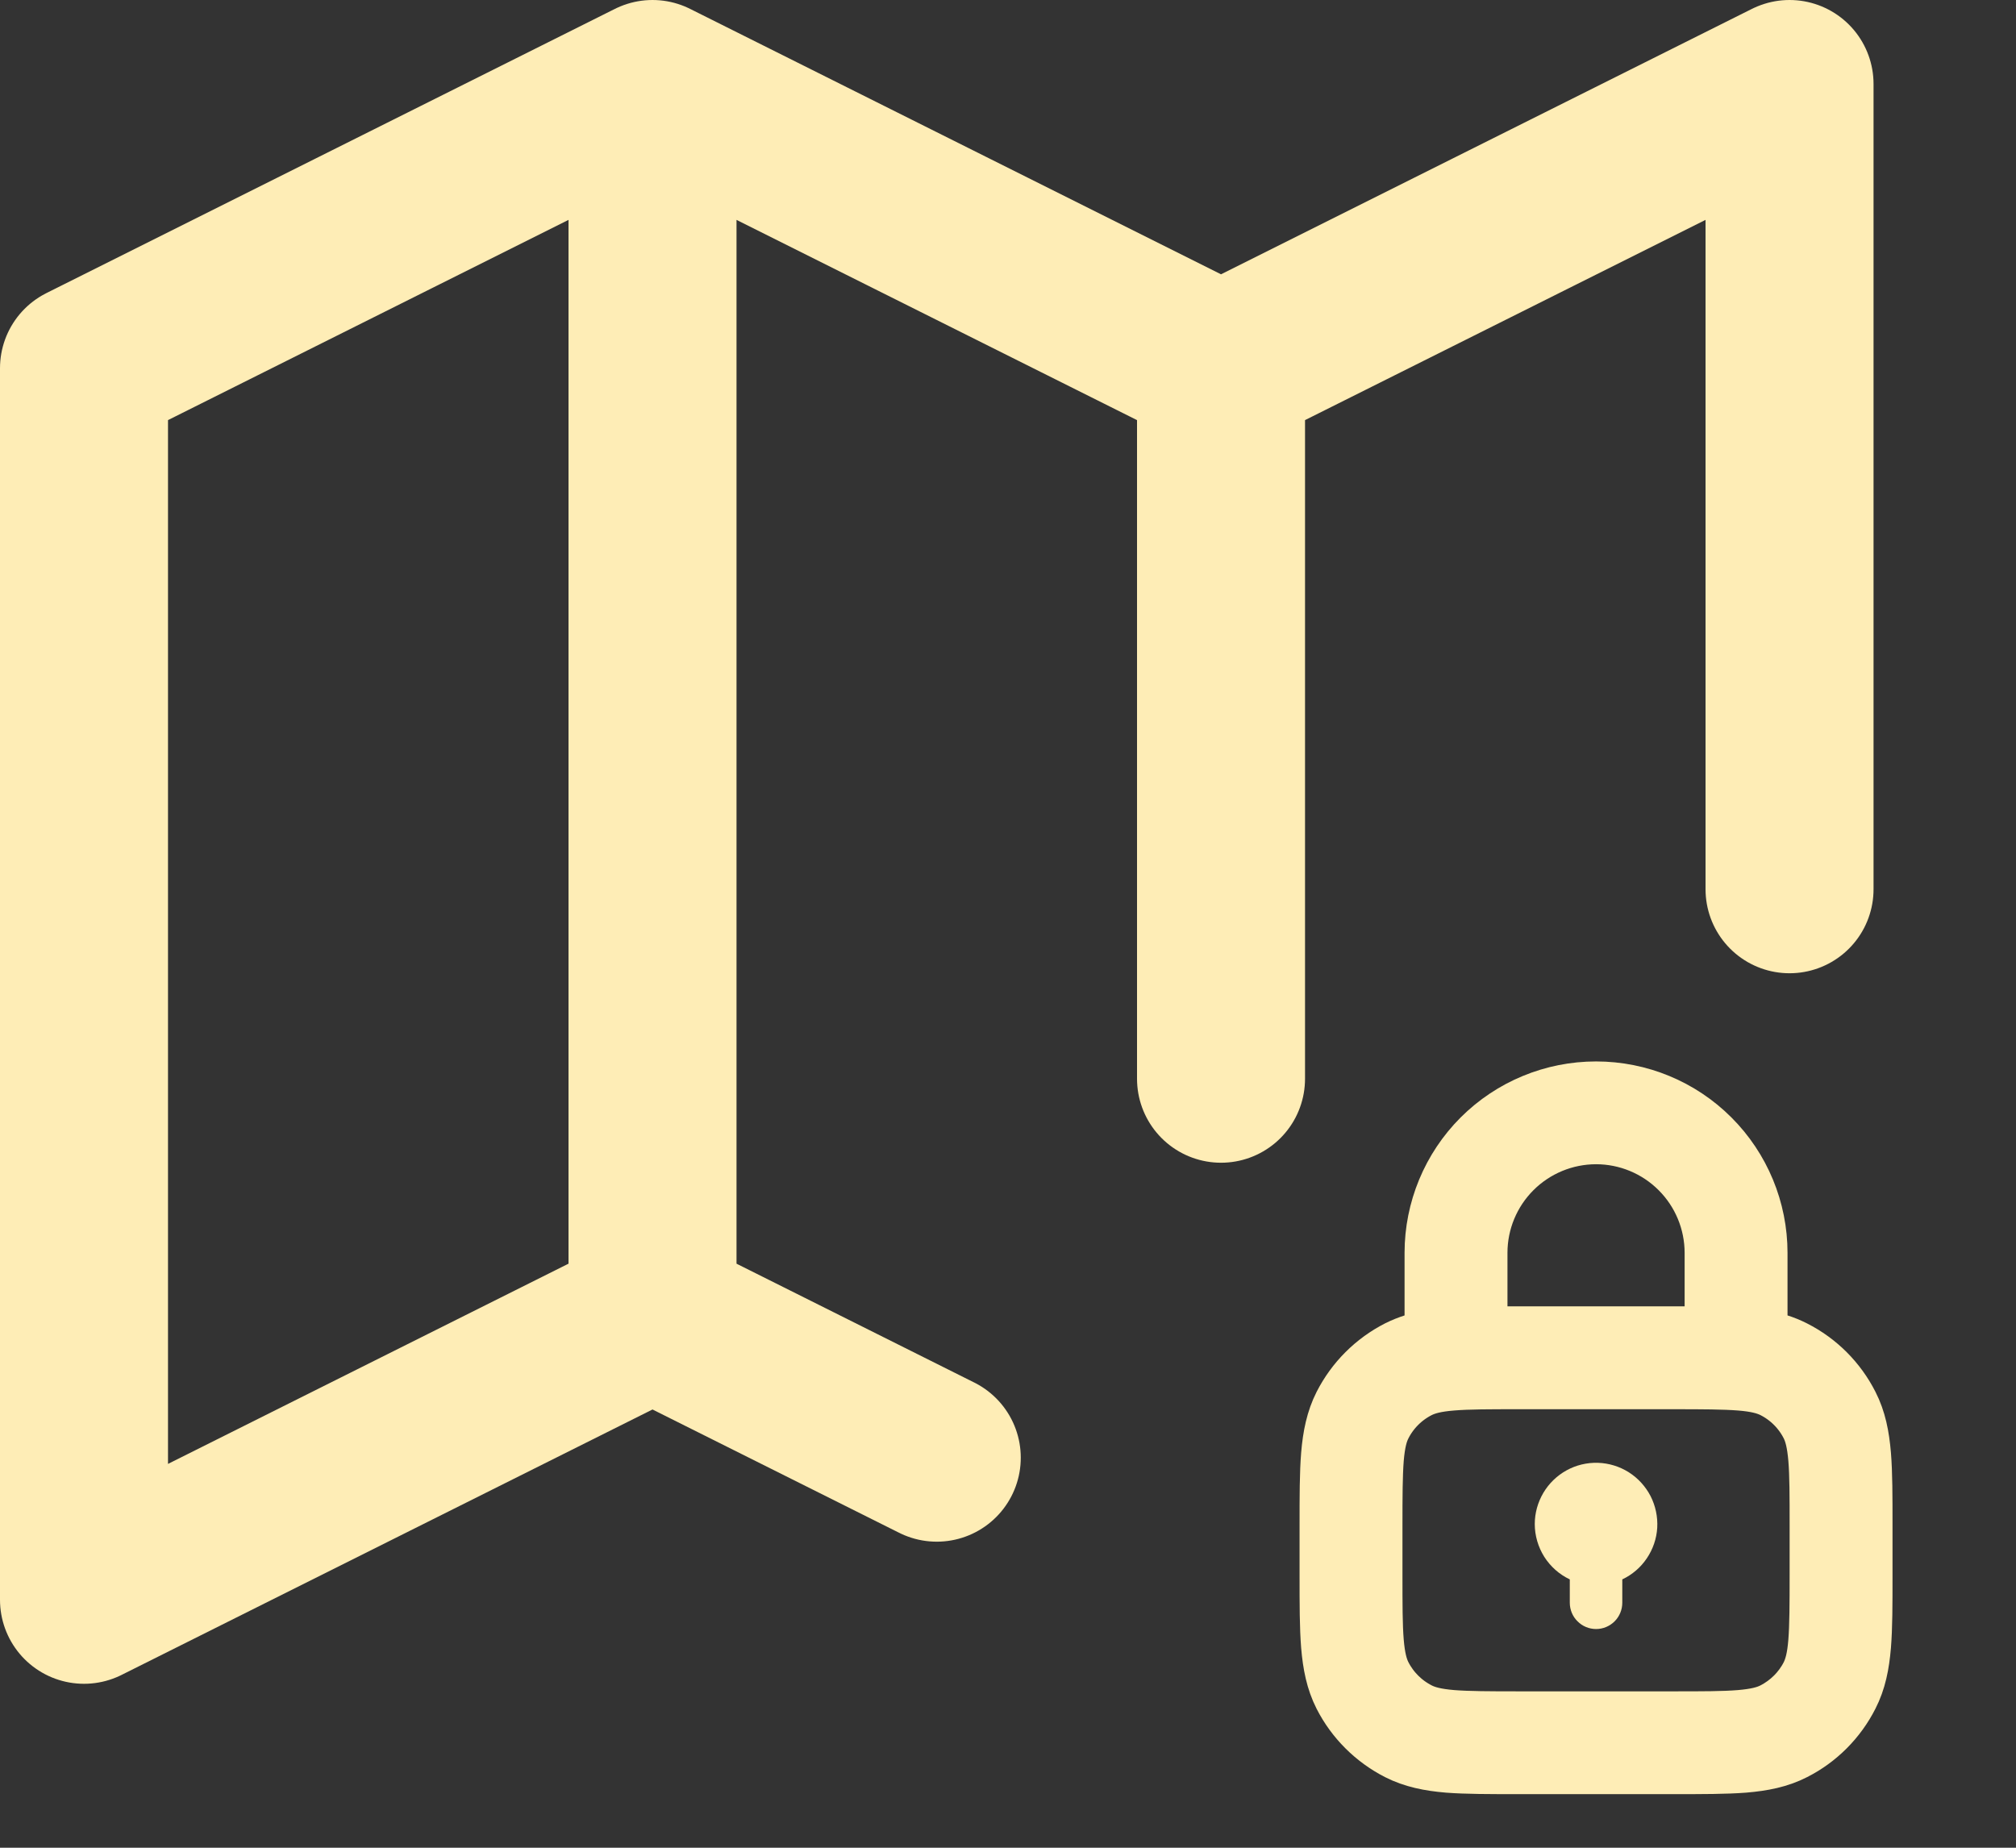 <svg width="24" height="22" viewBox="0 0 24 22" fill="none" xmlns="http://www.w3.org/2000/svg">
<rect x="0" y="0" width="24" height="22" fill="#333333" stroke="none"/>
<path d="M11.152 17.356L7.768 15.664M7.768 15.664L1 19.048V4.384L7.768 1M7.768 15.664V1M7.768 1L14.536 4.384M14.536 4.384L21.304 1V10.588M14.536 4.384V12.844" stroke="#FEEDB6" stroke-width="2" stroke-linecap="round" stroke-linejoin="round"/>
<path d="M18.271 18.146C18.271 18.015 18.307 17.887 18.373 17.775C18.439 17.663 18.535 17.57 18.649 17.507C18.763 17.444 18.892 17.413 19.023 17.417C19.153 17.421 19.28 17.46 19.391 17.53C19.501 17.6 19.59 17.698 19.65 17.814C19.709 17.93 19.736 18.06 19.729 18.19C19.721 18.321 19.678 18.446 19.605 18.554C19.532 18.663 19.431 18.749 19.313 18.805V19.083C19.313 19.166 19.28 19.246 19.222 19.304C19.163 19.363 19.084 19.396 19.001 19.396C18.918 19.396 18.838 19.363 18.78 19.304C18.721 19.246 18.688 19.166 18.688 19.083V18.805C18.563 18.746 18.458 18.652 18.384 18.536C18.311 18.419 18.271 18.284 18.271 18.146Z" fill="#FEEDB6"/>
<path d="M17.021 14.917C17.021 14.392 17.23 13.888 17.601 13.517C17.972 13.146 18.476 12.938 19.001 12.938C19.526 12.938 20.029 13.146 20.4 13.517C20.771 13.888 20.98 14.392 20.98 14.917V15.898C21.122 15.922 21.252 15.961 21.377 16.025C21.671 16.174 21.91 16.413 22.059 16.707C22.154 16.892 22.193 17.093 22.212 17.32C22.23 17.541 22.23 17.815 22.23 18.153V18.763C22.23 19.102 22.23 19.375 22.212 19.597C22.193 19.824 22.154 20.024 22.059 20.209C21.91 20.503 21.671 20.743 21.377 20.892C21.192 20.987 20.991 21.026 20.764 21.045C20.543 21.062 20.269 21.062 19.931 21.062H18.071C17.732 21.062 17.459 21.062 17.237 21.045C17.01 21.026 16.81 20.986 16.625 20.892C16.331 20.742 16.091 20.503 15.941 20.209C15.847 20.024 15.808 19.824 15.789 19.597C15.771 19.375 15.771 19.102 15.771 18.763V18.153C15.771 17.815 15.771 17.541 15.789 17.32C15.808 17.093 15.848 16.892 15.942 16.707C16.092 16.413 16.331 16.174 16.625 16.024C16.75 15.962 16.884 15.92 17.021 15.898V14.917ZM20.355 14.917C20.355 14.557 20.212 14.213 19.958 13.959C19.704 13.705 19.36 13.562 19.001 13.562C18.642 13.562 18.297 13.705 18.043 13.959C17.789 14.213 17.646 14.557 17.646 14.917V15.856C17.775 15.854 17.916 15.854 18.071 15.854H19.931C20.085 15.854 20.227 15.854 20.355 15.856V14.917ZM17.288 16.495C17.099 16.51 16.991 16.54 16.909 16.581C16.732 16.671 16.588 16.815 16.499 16.991C16.457 17.073 16.428 17.182 16.412 17.371C16.397 17.564 16.396 17.811 16.396 18.167V18.75C16.396 19.105 16.396 19.353 16.412 19.546C16.428 19.735 16.457 19.843 16.499 19.926C16.589 20.102 16.732 20.245 16.909 20.335C16.991 20.377 17.099 20.406 17.289 20.422C17.481 20.437 17.729 20.438 18.084 20.438H19.917C20.273 20.438 20.52 20.438 20.713 20.422C20.902 20.406 21.011 20.377 21.093 20.335C21.269 20.245 21.413 20.102 21.503 19.926C21.544 19.843 21.574 19.735 21.589 19.545C21.604 19.353 21.605 19.105 21.605 18.75V18.167C21.605 17.811 21.605 17.564 21.589 17.371C21.573 17.182 21.544 17.073 21.503 16.991C21.413 16.814 21.27 16.671 21.093 16.581C21.011 16.54 20.902 16.51 20.713 16.495C20.52 16.48 20.272 16.479 19.917 16.479H18.084C17.729 16.479 17.481 16.479 17.288 16.495Z" fill="#FEEDB6" stroke="#FEEDB6" stroke-width="0.6"/>
</svg>
